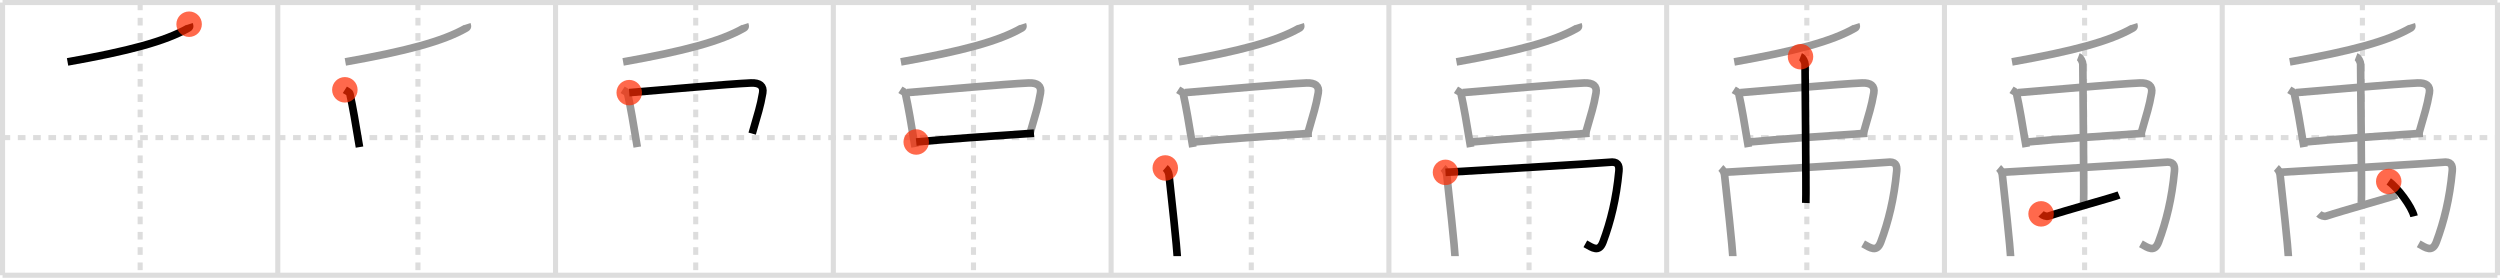 <svg width="981px" height="109px" viewBox="0 0 981 109" xmlns="http://www.w3.org/2000/svg" xmlns:xlink="http://www.w3.org/1999/xlink" xml:space="preserve" version="1.1"  baseProfile="full">
<line x1="1" y1="1" x2="980" y2="1" style="stroke:#ddd;stroke-width:2" />
<line x1="1" y1="1" x2="1" y2="108" style="stroke:#ddd;stroke-width:2" />
<line x1="1" y1="108" x2="980" y2="108" style="stroke:#ddd;stroke-width:2" />
<line x1="980" y1="1" x2="980" y2="108" style="stroke:#ddd;stroke-width:2" />
<line x1="109" y1="1" x2="109" y2="108" style="stroke:#ddd;stroke-width:2" />
<line x1="218" y1="1" x2="218" y2="108" style="stroke:#ddd;stroke-width:2" />
<line x1="327" y1="1" x2="327" y2="108" style="stroke:#ddd;stroke-width:2" />
<line x1="436" y1="1" x2="436" y2="108" style="stroke:#ddd;stroke-width:2" />
<line x1="545" y1="1" x2="545" y2="108" style="stroke:#ddd;stroke-width:2" />
<line x1="654" y1="1" x2="654" y2="108" style="stroke:#ddd;stroke-width:2" />
<line x1="763" y1="1" x2="763" y2="108" style="stroke:#ddd;stroke-width:2" />
<line x1="872" y1="1" x2="872" y2="108" style="stroke:#ddd;stroke-width:2" />
<line x1="1" y1="54" x2="980" y2="54" style="stroke:#ddd;stroke-width:2;stroke-dasharray:3 3" />
<line x1="55" y1="1" x2="55" y2="108" style="stroke:#ddd;stroke-width:2;stroke-dasharray:3 3" />
<line x1="164" y1="1" x2="164" y2="108" style="stroke:#ddd;stroke-width:2;stroke-dasharray:3 3" />
<line x1="273" y1="1" x2="273" y2="108" style="stroke:#ddd;stroke-width:2;stroke-dasharray:3 3" />
<line x1="382" y1="1" x2="382" y2="108" style="stroke:#ddd;stroke-width:2;stroke-dasharray:3 3" />
<line x1="491" y1="1" x2="491" y2="108" style="stroke:#ddd;stroke-width:2;stroke-dasharray:3 3" />
<line x1="600" y1="1" x2="600" y2="108" style="stroke:#ddd;stroke-width:2;stroke-dasharray:3 3" />
<line x1="709" y1="1" x2="709" y2="108" style="stroke:#ddd;stroke-width:2;stroke-dasharray:3 3" />
<line x1="818" y1="1" x2="818" y2="108" style="stroke:#ddd;stroke-width:2;stroke-dasharray:3 3" />
<line x1="927" y1="1" x2="927" y2="108" style="stroke:#ddd;stroke-width:2;stroke-dasharray:3 3" />
<path d="M74.21,9.5c0.12,0.37,0.49,1.07-0.25,1.49c-9.13,5.25-23.64,9.07-47.45,13.3" style="fill:none;stroke:black;stroke-width:3" />
<circle cx="74.21" cy="9.5" r="5" stroke-width="0" fill="#FF2A00" opacity="0.7" />
<path d="M183.21,9.5c0.12,0.37,0.49,1.07-0.25,1.49c-9.13,5.25-23.64,9.07-47.45,13.3" style="fill:none;stroke:#999;stroke-width:3" />
<path d="M135.32,35.24c0.81,0.52,1.84,0.91,1.99,1.6c1.1,4.96,2.22,11.49,3.76,20.88" style="fill:none;stroke:black;stroke-width:3" />
<circle cx="135.32" cy="35.24" r="5" stroke-width="0" fill="#FF2A00" opacity="0.7" />
<path d="M292.21,9.5c0.12,0.37,0.49,1.07-0.25,1.49c-9.13,5.25-23.64,9.07-47.45,13.3" style="fill:none;stroke:#999;stroke-width:3" />
<path d="M244.32,35.24c0.81,0.52,1.84,0.91,1.99,1.6c1.1,4.96,2.22,11.49,3.76,20.88" style="fill:none;stroke:#999;stroke-width:3" />
<path d="M246.91,36.35c12.3-0.99,38.83-3.41,47.73-3.79c3.47-0.15,5.11,1.19,4.64,3.9c-0.97,5.61-1.74,7.53-4.13,15.98" style="fill:none;stroke:black;stroke-width:3" />
<circle cx="246.91" cy="36.35" r="5" stroke-width="0" fill="#FF2A00" opacity="0.7" />
<path d="M401.21,9.5c0.12,0.37,0.49,1.07-0.25,1.49c-9.13,5.25-23.64,9.07-47.45,13.3" style="fill:none;stroke:#999;stroke-width:3" />
<path d="M353.32,35.24c0.81,0.52,1.84,0.91,1.99,1.6c1.1,4.96,2.22,11.49,3.76,20.88" style="fill:none;stroke:#999;stroke-width:3" />
<path d="M355.91,36.35c12.3-0.99,38.83-3.41,47.73-3.79c3.47-0.15,5.11,1.19,4.64,3.9c-0.97,5.61-1.74,7.53-4.13,15.98" style="fill:none;stroke:#999;stroke-width:3" />
<path d="M359.52,55.72c9.9-1,32.36-2.53,46.21-3.46" style="fill:none;stroke:black;stroke-width:3" />
<circle cx="359.52" cy="55.72" r="5" stroke-width="0" fill="#FF2A00" opacity="0.7" />
<path d="M510.21,9.5c0.12,0.37,0.49,1.07-0.25,1.49c-9.13,5.25-23.64,9.07-47.45,13.3" style="fill:none;stroke:#999;stroke-width:3" />
<path d="M462.32,35.24c0.81,0.52,1.84,0.91,1.99,1.6c1.1,4.96,2.22,11.49,3.76,20.88" style="fill:none;stroke:#999;stroke-width:3" />
<path d="M464.91,36.35c12.3-0.99,38.83-3.41,47.73-3.79c3.47-0.15,5.11,1.19,4.64,3.9c-0.97,5.61-1.74,7.53-4.13,15.98" style="fill:none;stroke:#999;stroke-width:3" />
<path d="M468.52,55.72c9.9-1,32.36-2.53,46.21-3.46" style="fill:none;stroke:#999;stroke-width:3" />
<path d="M457.25,65.91c0.72,0.61,1.32,1.58,1.46,2.69c0.79,6.65,3.24,30.06,3.24,31.9" style="fill:none;stroke:black;stroke-width:3" />
<circle cx="457.25" cy="65.91" r="5" stroke-width="0" fill="#FF2A00" opacity="0.7" />
<path d="M619.21,9.5c0.12,0.37,0.49,1.07-0.25,1.49c-9.13,5.25-23.64,9.07-47.45,13.3" style="fill:none;stroke:#999;stroke-width:3" />
<path d="M571.32,35.24c0.81,0.52,1.84,0.91,1.99,1.6c1.1,4.96,2.22,11.49,3.76,20.88" style="fill:none;stroke:#999;stroke-width:3" />
<path d="M573.91,36.35c12.3-0.99,38.83-3.41,47.73-3.79c3.47-0.15,5.11,1.19,4.64,3.9c-0.97,5.61-1.74,7.53-4.13,15.98" style="fill:none;stroke:#999;stroke-width:3" />
<path d="M577.52,55.72c9.9-1,32.36-2.53,46.21-3.46" style="fill:none;stroke:#999;stroke-width:3" />
<path d="M566.25,65.91c0.72,0.61,1.32,1.58,1.46,2.69c0.79,6.65,3.24,30.06,3.24,31.9" style="fill:none;stroke:#999;stroke-width:3" />
<path d="M567.21,67.63c9.1-0.49,62.53-3.71,64.32-3.95c3.22-0.43,3.95,1.07,3.73,3.47C634.25,78,632.0,87,629.03,94.94c-1.59,4.24-4.07,2.33-6.94,0.73" style="fill:none;stroke:black;stroke-width:3" />
<circle cx="567.21" cy="67.63" r="5" stroke-width="0" fill="#FF2A00" opacity="0.7" />
<path d="M728.21,9.5c0.12,0.37,0.49,1.07-0.25,1.49c-9.13,5.25-23.64,9.07-47.45,13.3" style="fill:none;stroke:#999;stroke-width:3" />
<path d="M680.32,35.24c0.81,0.52,1.84,0.91,1.99,1.6c1.1,4.96,2.22,11.49,3.76,20.88" style="fill:none;stroke:#999;stroke-width:3" />
<path d="M682.91,36.35c12.3-0.99,38.83-3.41,47.73-3.79c3.47-0.15,5.11,1.19,4.64,3.9c-0.97,5.61-1.74,7.53-4.13,15.98" style="fill:none;stroke:#999;stroke-width:3" />
<path d="M686.52,55.72c9.9-1,32.36-2.53,46.21-3.46" style="fill:none;stroke:#999;stroke-width:3" />
<path d="M675.25,65.91c0.72,0.61,1.32,1.58,1.46,2.69c0.79,6.65,3.24,30.06,3.24,31.9" style="fill:none;stroke:#999;stroke-width:3" />
<path d="M676.21,67.63c9.1-0.49,62.53-3.71,64.32-3.95c3.22-0.43,3.95,1.07,3.73,3.47C743.25,78,741.0,87,738.03,94.94c-1.59,4.24-4.07,2.33-6.94,0.73" style="fill:none;stroke:#999;stroke-width:3" />
<path d="M706.52,22.25c0.99,0.38,1.78,2.18,1.78,2.96c0,5.04,0.5,49.72,0.3,54.44" style="fill:none;stroke:black;stroke-width:3" />
<circle cx="706.52" cy="22.25" r="5" stroke-width="0" fill="#FF2A00" opacity="0.7" />
<path d="M837.21,9.5c0.12,0.37,0.49,1.07-0.25,1.49c-9.13,5.25-23.64,9.07-47.45,13.3" style="fill:none;stroke:#999;stroke-width:3" />
<path d="M789.32,35.24c0.81,0.52,1.84,0.91,1.99,1.6c1.1,4.96,2.22,11.49,3.76,20.88" style="fill:none;stroke:#999;stroke-width:3" />
<path d="M791.91,36.35c12.3-0.99,38.83-3.41,47.73-3.79c3.47-0.15,5.11,1.19,4.64,3.9c-0.97,5.61-1.74,7.53-4.13,15.98" style="fill:none;stroke:#999;stroke-width:3" />
<path d="M795.52,55.72c9.9-1,32.36-2.53,46.21-3.46" style="fill:none;stroke:#999;stroke-width:3" />
<path d="M784.25,65.91c0.72,0.61,1.32,1.58,1.46,2.69c0.79,6.65,3.24,30.06,3.24,31.9" style="fill:none;stroke:#999;stroke-width:3" />
<path d="M785.21,67.63c9.1-0.49,62.53-3.71,64.32-3.95c3.22-0.43,3.95,1.07,3.73,3.47C852.25,78,850.0,87,847.03,94.94c-1.59,4.24-4.07,2.33-6.94,0.73" style="fill:none;stroke:#999;stroke-width:3" />
<path d="M815.52,22.25c0.99,0.38,1.78,2.18,1.78,2.96c0,5.04,0.5,49.72,0.3,54.44" style="fill:none;stroke:#999;stroke-width:3" />
<path d="M800.92,83.92c0.71,0.7,2.14,1.13,2.83,0.9c6.99-2.32,25.65-7.43,27.76-8.31" style="fill:none;stroke:black;stroke-width:3" />
<circle cx="800.92" cy="83.92" r="5" stroke-width="0" fill="#FF2A00" opacity="0.7" />
<path d="M946.21,9.5c0.12,0.37,0.49,1.07-0.25,1.49c-9.13,5.25-23.64,9.07-47.45,13.3" style="fill:none;stroke:#999;stroke-width:3" />
<path d="M898.32,35.24c0.81,0.52,1.84,0.91,1.99,1.6c1.1,4.96,2.22,11.49,3.76,20.88" style="fill:none;stroke:#999;stroke-width:3" />
<path d="M900.91,36.35c12.3-0.99,38.83-3.41,47.73-3.79c3.47-0.15,5.11,1.19,4.64,3.9c-0.97,5.61-1.74,7.53-4.13,15.98" style="fill:none;stroke:#999;stroke-width:3" />
<path d="M904.52,55.72c9.9-1,32.36-2.53,46.21-3.46" style="fill:none;stroke:#999;stroke-width:3" />
<path d="M893.25,65.91c0.72,0.61,1.32,1.58,1.46,2.69c0.79,6.65,3.24,30.06,3.24,31.9" style="fill:none;stroke:#999;stroke-width:3" />
<path d="M894.21,67.63c9.1-0.49,62.53-3.71,64.32-3.95c3.22-0.43,3.95,1.07,3.73,3.47C961.25,78,959.0,87,956.03,94.94c-1.59,4.24-4.07,2.33-6.94,0.73" style="fill:none;stroke:#999;stroke-width:3" />
<path d="M924.52,22.25c0.99,0.38,1.78,2.18,1.78,2.96c0,5.04,0.5,49.72,0.3,54.44" style="fill:none;stroke:#999;stroke-width:3" />
<path d="M909.92,83.92c0.71,0.7,2.14,1.13,2.83,0.9c6.99-2.32,25.65-7.43,27.76-8.31" style="fill:none;stroke:#999;stroke-width:3" />
<path d="M937.34,71.2c3.5,2.41,9.05,9.91,9.93,13.66" style="fill:none;stroke:black;stroke-width:3" />
<circle cx="937.34" cy="71.2" r="5" stroke-width="0" fill="#FF2A00" opacity="0.7" />
</svg>